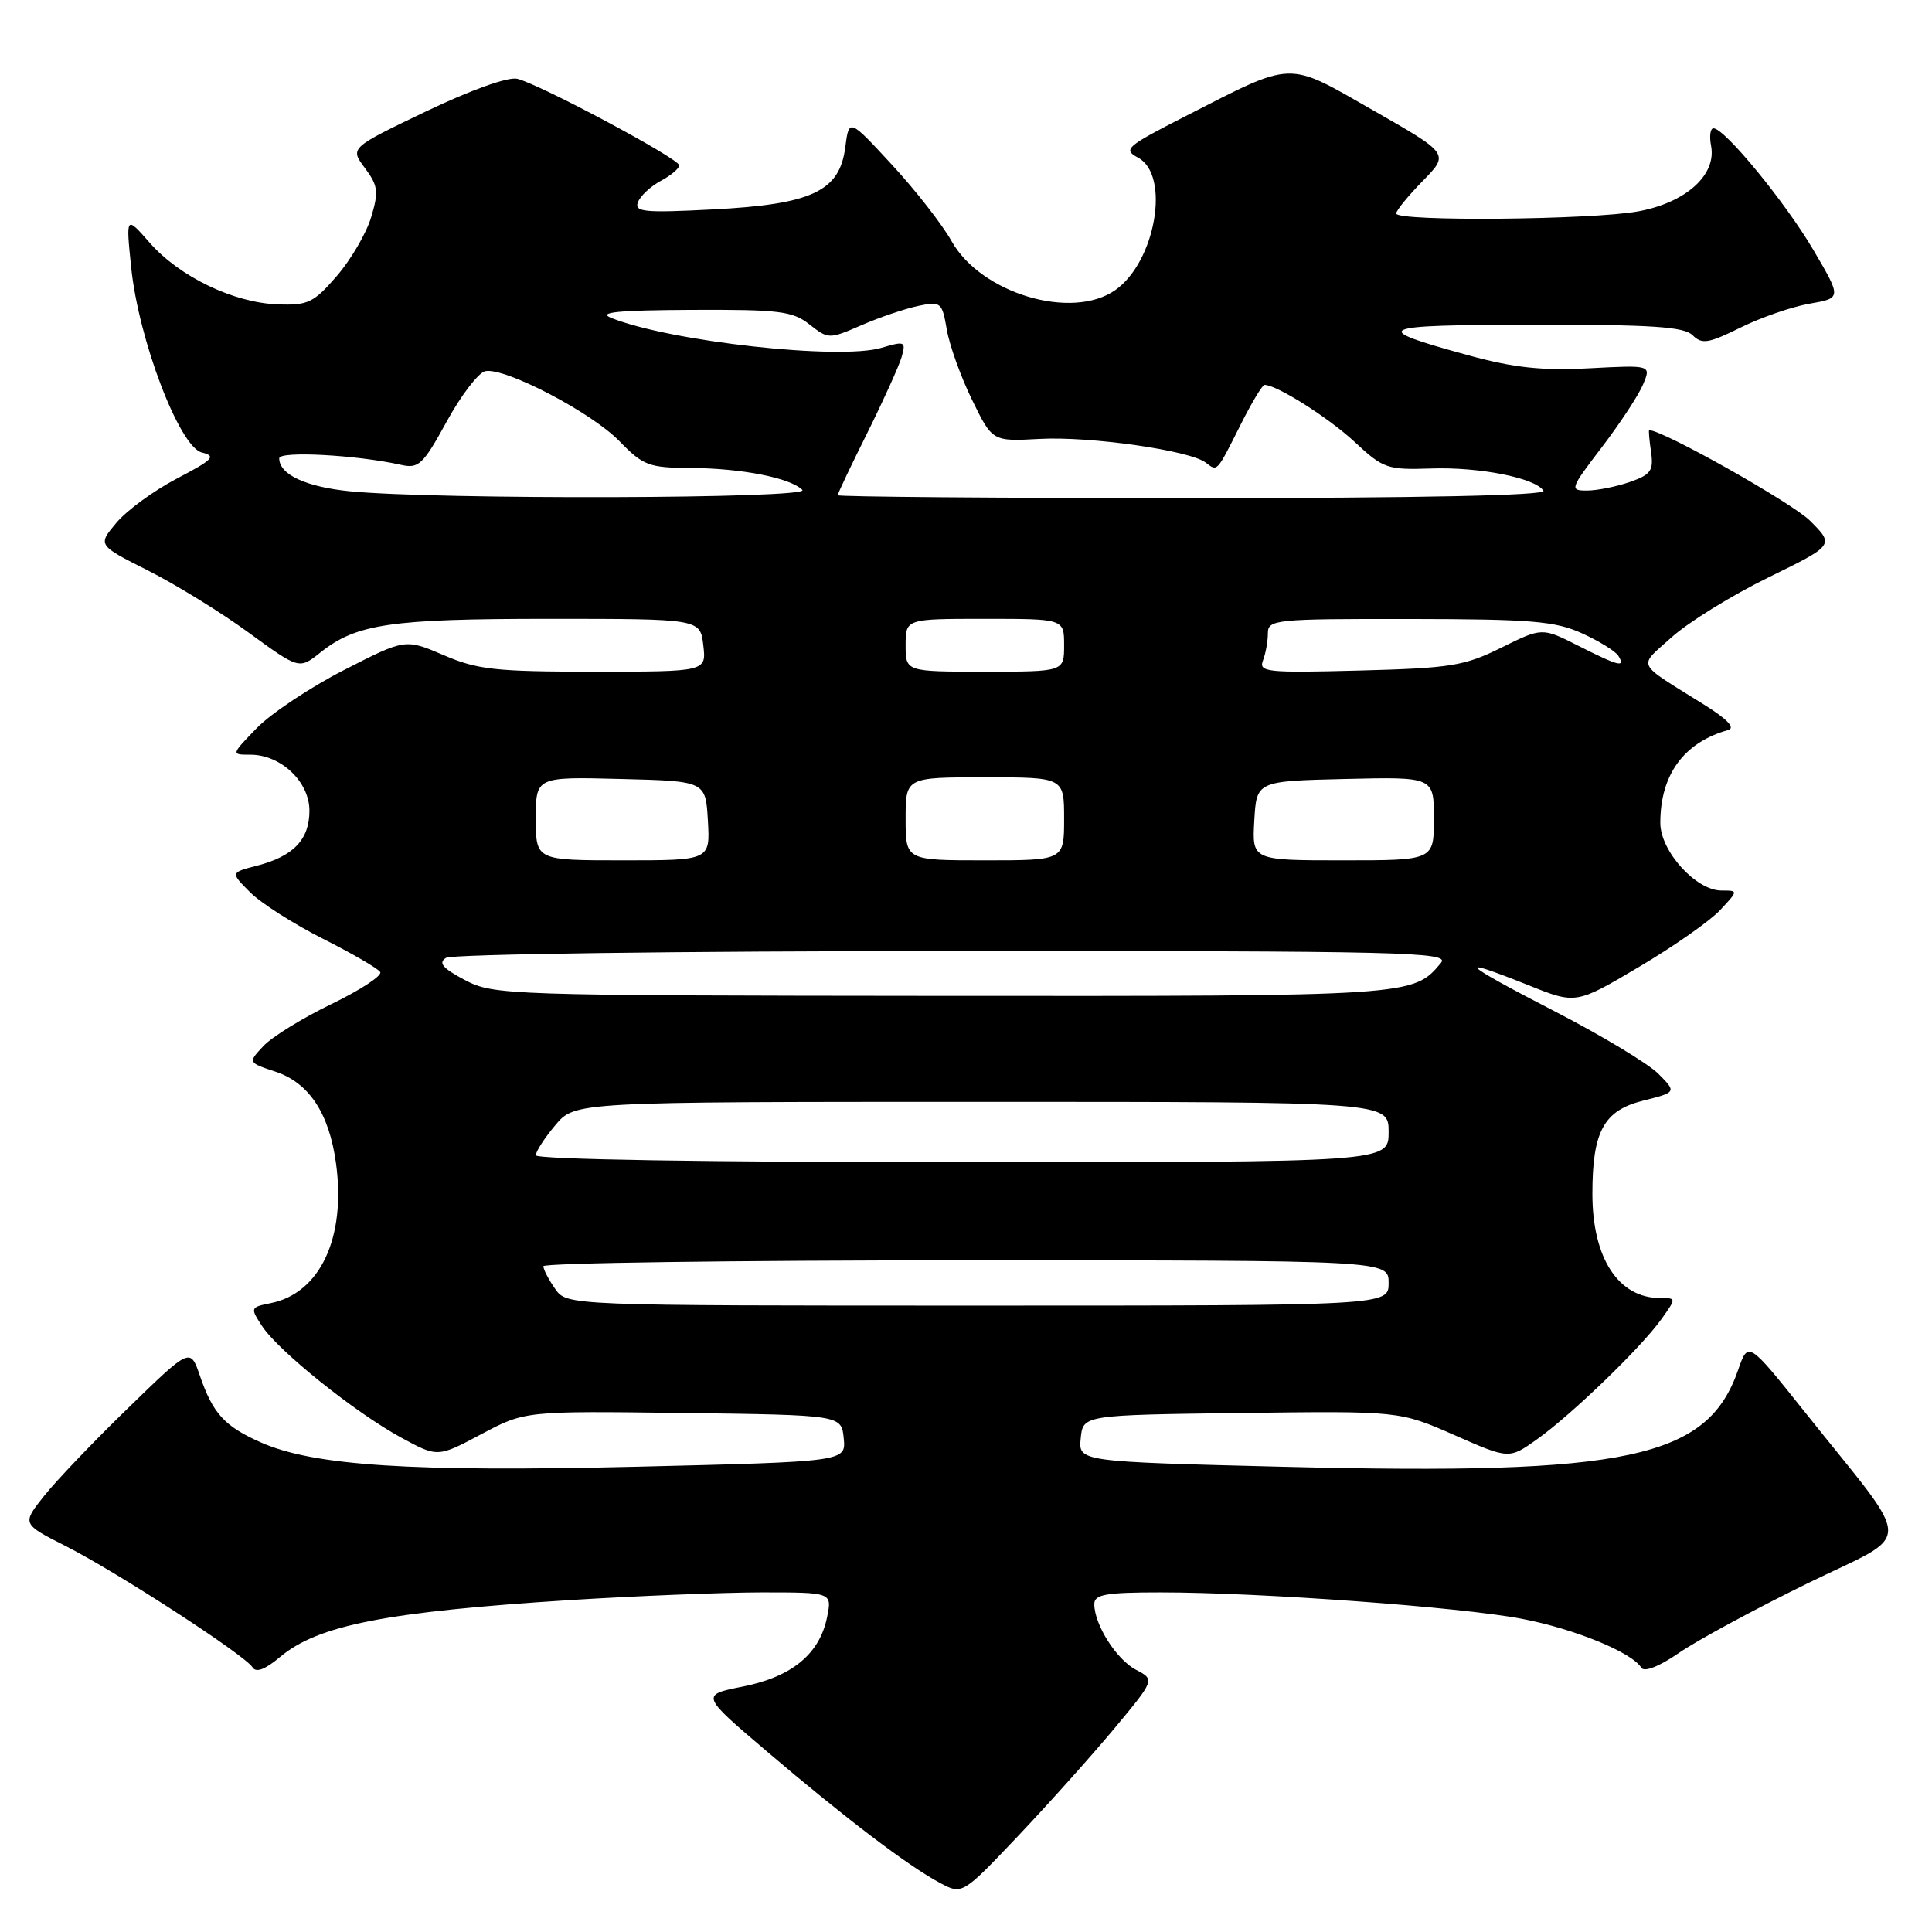 <?xml version="1.0" encoding="UTF-8" standalone="no"?>
<!DOCTYPE svg PUBLIC "-//W3C//DTD SVG 1.1//EN" "http://www.w3.org/Graphics/SVG/1.1/DTD/svg11.dtd" >
<svg xmlns="http://www.w3.org/2000/svg" xmlns:xlink="http://www.w3.org/1999/xlink" version="1.1" viewBox="0 0 256 256">
 <g >
 <path fill="currentColor"
d=" M 147.65 229.04 C 153.03 222.57 153.03 222.57 150.53 221.26 C 147.94 219.91 145.00 215.27 145.00 212.55 C 145.00 211.27 146.52 211.00 153.77 211.00 C 166.92 211.00 193.53 212.94 201.66 214.50 C 208.65 215.84 216.23 218.94 217.49 220.99 C 217.87 221.60 219.88 220.81 222.50 219.00 C 224.91 217.34 232.53 213.22 239.43 209.84 C 253.80 202.80 253.83 205.52 239.14 187.09 C 231.64 177.69 231.64 177.69 230.31 181.53 C 226.24 193.26 215.81 195.49 170.20 194.36 C 142.90 193.68 142.90 193.68 143.20 190.59 C 143.50 187.50 143.50 187.50 164.46 187.23 C 185.43 186.96 185.43 186.96 192.70 190.15 C 199.96 193.35 199.96 193.35 203.67 190.71 C 208.26 187.44 217.48 178.54 220.14 174.80 C 222.14 172.00 222.14 172.00 220.00 172.00 C 214.44 172.00 211.00 166.72 211.00 158.18 C 211.00 149.92 212.50 147.15 217.69 145.85 C 222.17 144.72 222.17 144.72 219.72 142.26 C 218.36 140.91 212.14 137.16 205.88 133.94 C 193.57 127.59 192.53 126.55 202.49 130.53 C 208.82 133.07 208.82 133.07 217.16 128.13 C 221.75 125.42 226.59 122.03 227.92 120.60 C 230.35 118.00 230.35 118.00 228.10 118.00 C 224.72 118.00 220.00 112.78 220.00 109.04 C 220.00 102.64 223.12 98.37 229.00 96.73 C 229.97 96.45 228.87 95.29 225.85 93.40 C 216.57 87.60 217.01 88.50 221.50 84.44 C 223.70 82.46 229.45 78.90 234.29 76.53 C 243.07 72.23 243.07 72.23 239.85 69.01 C 237.51 66.66 220.35 57.00 218.53 57.00 C 218.43 57.00 218.54 58.29 218.77 59.87 C 219.13 62.36 218.76 62.89 215.95 63.87 C 214.16 64.49 211.61 65.00 210.28 65.00 C 207.96 65.00 208.03 64.79 212.26 59.25 C 214.67 56.09 217.13 52.35 217.72 50.93 C 218.79 48.37 218.79 48.37 210.59 48.80 C 204.28 49.13 200.59 48.73 194.53 47.07 C 181.28 43.44 182.08 43.06 203.18 43.03 C 218.88 43.01 223.14 43.29 224.28 44.42 C 225.51 45.65 226.37 45.51 230.62 43.41 C 233.32 42.07 237.45 40.64 239.78 40.24 C 244.03 39.50 244.03 39.50 240.27 33.10 C 236.53 26.75 228.52 17.00 227.05 17.00 C 226.62 17.00 226.48 18.05 226.73 19.34 C 227.46 23.18 223.39 26.84 217.11 28.00 C 210.99 29.14 185.00 29.37 185.00 28.29 C 185.00 27.90 186.58 25.96 188.52 23.98 C 192.04 20.38 192.04 20.38 181.97 14.63 C 170.39 8.02 171.61 7.98 157.05 15.41 C 149.20 19.42 148.76 19.80 150.80 20.89 C 155.11 23.20 153.13 34.69 147.78 38.44 C 142.02 42.48 129.99 38.89 126.10 31.97 C 124.86 29.75 121.29 25.18 118.17 21.81 C 112.50 15.67 112.50 15.67 112.00 19.54 C 111.25 25.36 107.56 27.08 94.45 27.75 C 85.37 28.22 84.03 28.09 84.53 26.79 C 84.85 25.96 86.21 24.69 87.55 23.97 C 88.90 23.25 90.00 22.32 90.00 21.91 C 90.00 21.03 71.55 11.17 68.54 10.44 C 67.33 10.15 62.41 11.91 56.43 14.77 C 46.36 19.60 46.36 19.60 48.35 22.26 C 50.09 24.60 50.20 25.40 49.18 28.78 C 48.55 30.90 46.50 34.40 44.63 36.57 C 41.55 40.13 40.80 40.48 36.78 40.33 C 30.94 40.11 23.80 36.67 19.85 32.18 C 16.68 28.57 16.68 28.57 17.38 35.42 C 18.37 45.06 23.79 59.25 26.75 59.96 C 28.69 60.43 28.24 60.90 23.48 63.39 C 20.44 64.97 16.82 67.61 15.44 69.25 C 12.93 72.23 12.93 72.23 19.58 75.58 C 23.24 77.42 29.25 81.12 32.93 83.81 C 39.64 88.70 39.64 88.70 42.43 86.48 C 47.21 82.66 51.70 82.00 72.76 82.00 C 92.78 82.00 92.78 82.00 93.19 85.50 C 93.60 89.00 93.60 89.00 78.73 89.00 C 65.66 89.00 63.26 88.74 58.79 86.81 C 53.70 84.63 53.70 84.63 45.57 88.79 C 41.10 91.08 35.90 94.54 34.02 96.48 C 30.61 100.00 30.61 100.00 33.17 100.00 C 37.22 100.00 41.00 103.58 41.00 107.42 C 41.00 111.26 38.88 113.47 34.01 114.72 C 30.53 115.62 30.53 115.62 33.15 118.24 C 34.59 119.68 38.94 122.45 42.81 124.40 C 46.68 126.35 50.09 128.33 50.38 128.80 C 50.67 129.27 47.77 131.18 43.94 133.03 C 40.11 134.88 36.04 137.39 34.91 138.60 C 32.85 140.79 32.85 140.79 36.50 142.00 C 40.94 143.47 43.61 147.50 44.52 154.12 C 45.87 163.99 42.43 171.36 35.85 172.68 C 33.17 173.22 33.14 173.29 34.73 175.72 C 36.90 179.02 47.04 187.16 53.12 190.47 C 57.99 193.12 57.99 193.12 63.77 190.04 C 69.56 186.96 69.56 186.96 90.53 187.23 C 111.50 187.50 111.50 187.50 111.80 190.59 C 112.10 193.68 112.10 193.68 84.30 194.35 C 54.54 195.06 41.54 194.22 34.57 191.13 C 29.76 189.00 28.21 187.31 26.49 182.30 C 25.21 178.57 25.21 178.57 17.01 186.54 C 12.49 190.92 7.47 196.17 5.85 198.21 C 2.90 201.92 2.90 201.92 8.70 204.86 C 15.50 208.30 32.45 219.31 33.46 220.93 C 33.92 221.68 35.13 221.23 37.12 219.55 C 42.12 215.35 51.16 213.57 75.50 212.02 C 84.30 211.47 95.72 211.01 100.88 211.00 C 110.25 211.00 110.25 211.00 109.60 214.25 C 108.62 219.14 104.96 222.17 98.47 223.47 C 92.82 224.59 92.82 224.59 101.66 232.11 C 112.02 240.93 120.30 247.22 124.50 249.47 C 127.50 251.08 127.50 251.08 134.89 243.29 C 138.95 239.00 144.69 232.59 147.65 229.04 Z  M 73.56 170.78 C 72.70 169.56 72.00 168.21 72.00 167.78 C 72.00 167.35 97.20 167.00 128.00 167.00 C 184.00 167.00 184.00 167.00 184.00 170.00 C 184.00 173.00 184.00 173.00 129.56 173.00 C 75.11 173.00 75.11 173.00 73.56 170.78 Z  M 71.00 153.08 C 71.00 152.57 72.17 150.77 73.59 149.08 C 76.18 146.00 76.18 146.00 130.09 146.00 C 184.00 146.00 184.00 146.00 184.00 150.00 C 184.00 154.00 184.00 154.00 127.50 154.00 C 93.63 154.00 71.00 153.63 71.00 153.08 Z  M 61.60 129.86 C 58.64 128.29 58.04 127.59 59.10 126.92 C 59.88 126.43 89.91 126.02 126.37 126.02 C 186.05 126.00 192.12 126.15 190.95 127.57 C 187.26 132.00 187.27 132.00 124.80 131.96 C 66.94 131.91 65.41 131.86 61.60 129.86 Z  M 71.00 108.47 C 71.00 102.93 71.00 102.93 82.25 103.22 C 93.50 103.50 93.50 103.50 93.80 108.75 C 94.10 114.00 94.10 114.00 82.55 114.00 C 71.00 114.00 71.00 114.00 71.00 108.47 Z  M 120.00 108.50 C 120.00 103.00 120.00 103.00 130.50 103.00 C 141.00 103.00 141.00 103.00 141.00 108.50 C 141.00 114.00 141.00 114.00 130.50 114.00 C 120.00 114.00 120.00 114.00 120.00 108.50 Z  M 166.20 108.75 C 166.50 103.50 166.50 103.50 178.25 103.22 C 190.00 102.94 190.00 102.94 190.00 108.47 C 190.00 114.00 190.00 114.00 177.95 114.00 C 165.90 114.00 165.90 114.00 166.20 108.75 Z  M 120.00 85.50 C 120.00 82.00 120.00 82.00 130.50 82.00 C 141.00 82.00 141.00 82.00 141.00 85.50 C 141.00 89.00 141.00 89.00 130.50 89.00 C 120.00 89.00 120.00 89.00 120.00 85.50 Z  M 167.35 87.52 C 167.71 86.59 168.00 84.97 168.00 83.92 C 168.00 82.09 168.93 82.00 186.75 82.02 C 202.91 82.04 206.07 82.30 209.63 83.92 C 211.90 84.95 214.06 86.29 214.44 86.90 C 215.44 88.52 214.48 88.27 209.14 85.57 C 204.34 83.14 204.34 83.14 198.93 85.82 C 194.02 88.25 192.24 88.53 180.11 88.85 C 167.88 89.17 166.76 89.06 167.35 87.52 Z  M 46.40 65.10 C 40.53 64.52 37.00 62.88 37.00 60.73 C 37.00 59.73 47.25 60.28 53.11 61.59 C 55.48 62.13 56.04 61.60 59.20 55.84 C 61.11 52.35 63.41 49.36 64.31 49.18 C 66.93 48.67 78.37 54.64 82.08 58.46 C 85.23 61.70 85.97 61.98 91.50 62.01 C 98.27 62.05 104.72 63.32 106.32 64.92 C 107.49 66.09 57.98 66.23 46.40 65.10 Z  M 111.00 65.62 C 111.00 65.41 112.76 61.70 114.92 57.37 C 117.07 53.04 119.12 48.51 119.47 47.31 C 120.06 45.24 119.91 45.17 116.80 46.09 C 111.25 47.74 88.83 45.26 81.00 42.13 C 79.13 41.38 81.82 41.11 91.62 41.06 C 103.25 41.01 105.02 41.22 107.26 42.99 C 109.76 44.95 109.85 44.96 114.15 43.09 C 116.54 42.05 119.92 40.91 121.65 40.54 C 124.68 39.91 124.83 40.03 125.46 43.69 C 125.82 45.79 127.33 49.98 128.81 53.00 C 131.50 58.50 131.50 58.50 137.73 58.16 C 144.40 57.79 157.67 59.68 159.77 61.30 C 161.33 62.50 161.17 62.68 164.40 56.25 C 165.85 53.36 167.27 51.00 167.56 51.00 C 169.18 51.00 176.05 55.35 179.50 58.56 C 183.30 62.10 183.81 62.27 189.65 62.08 C 196.03 61.86 203.47 63.34 204.52 65.03 C 204.90 65.65 188.30 66.00 158.06 66.00 C 132.18 66.00 111.00 65.83 111.00 65.62 Z "/>
</g>
</svg>